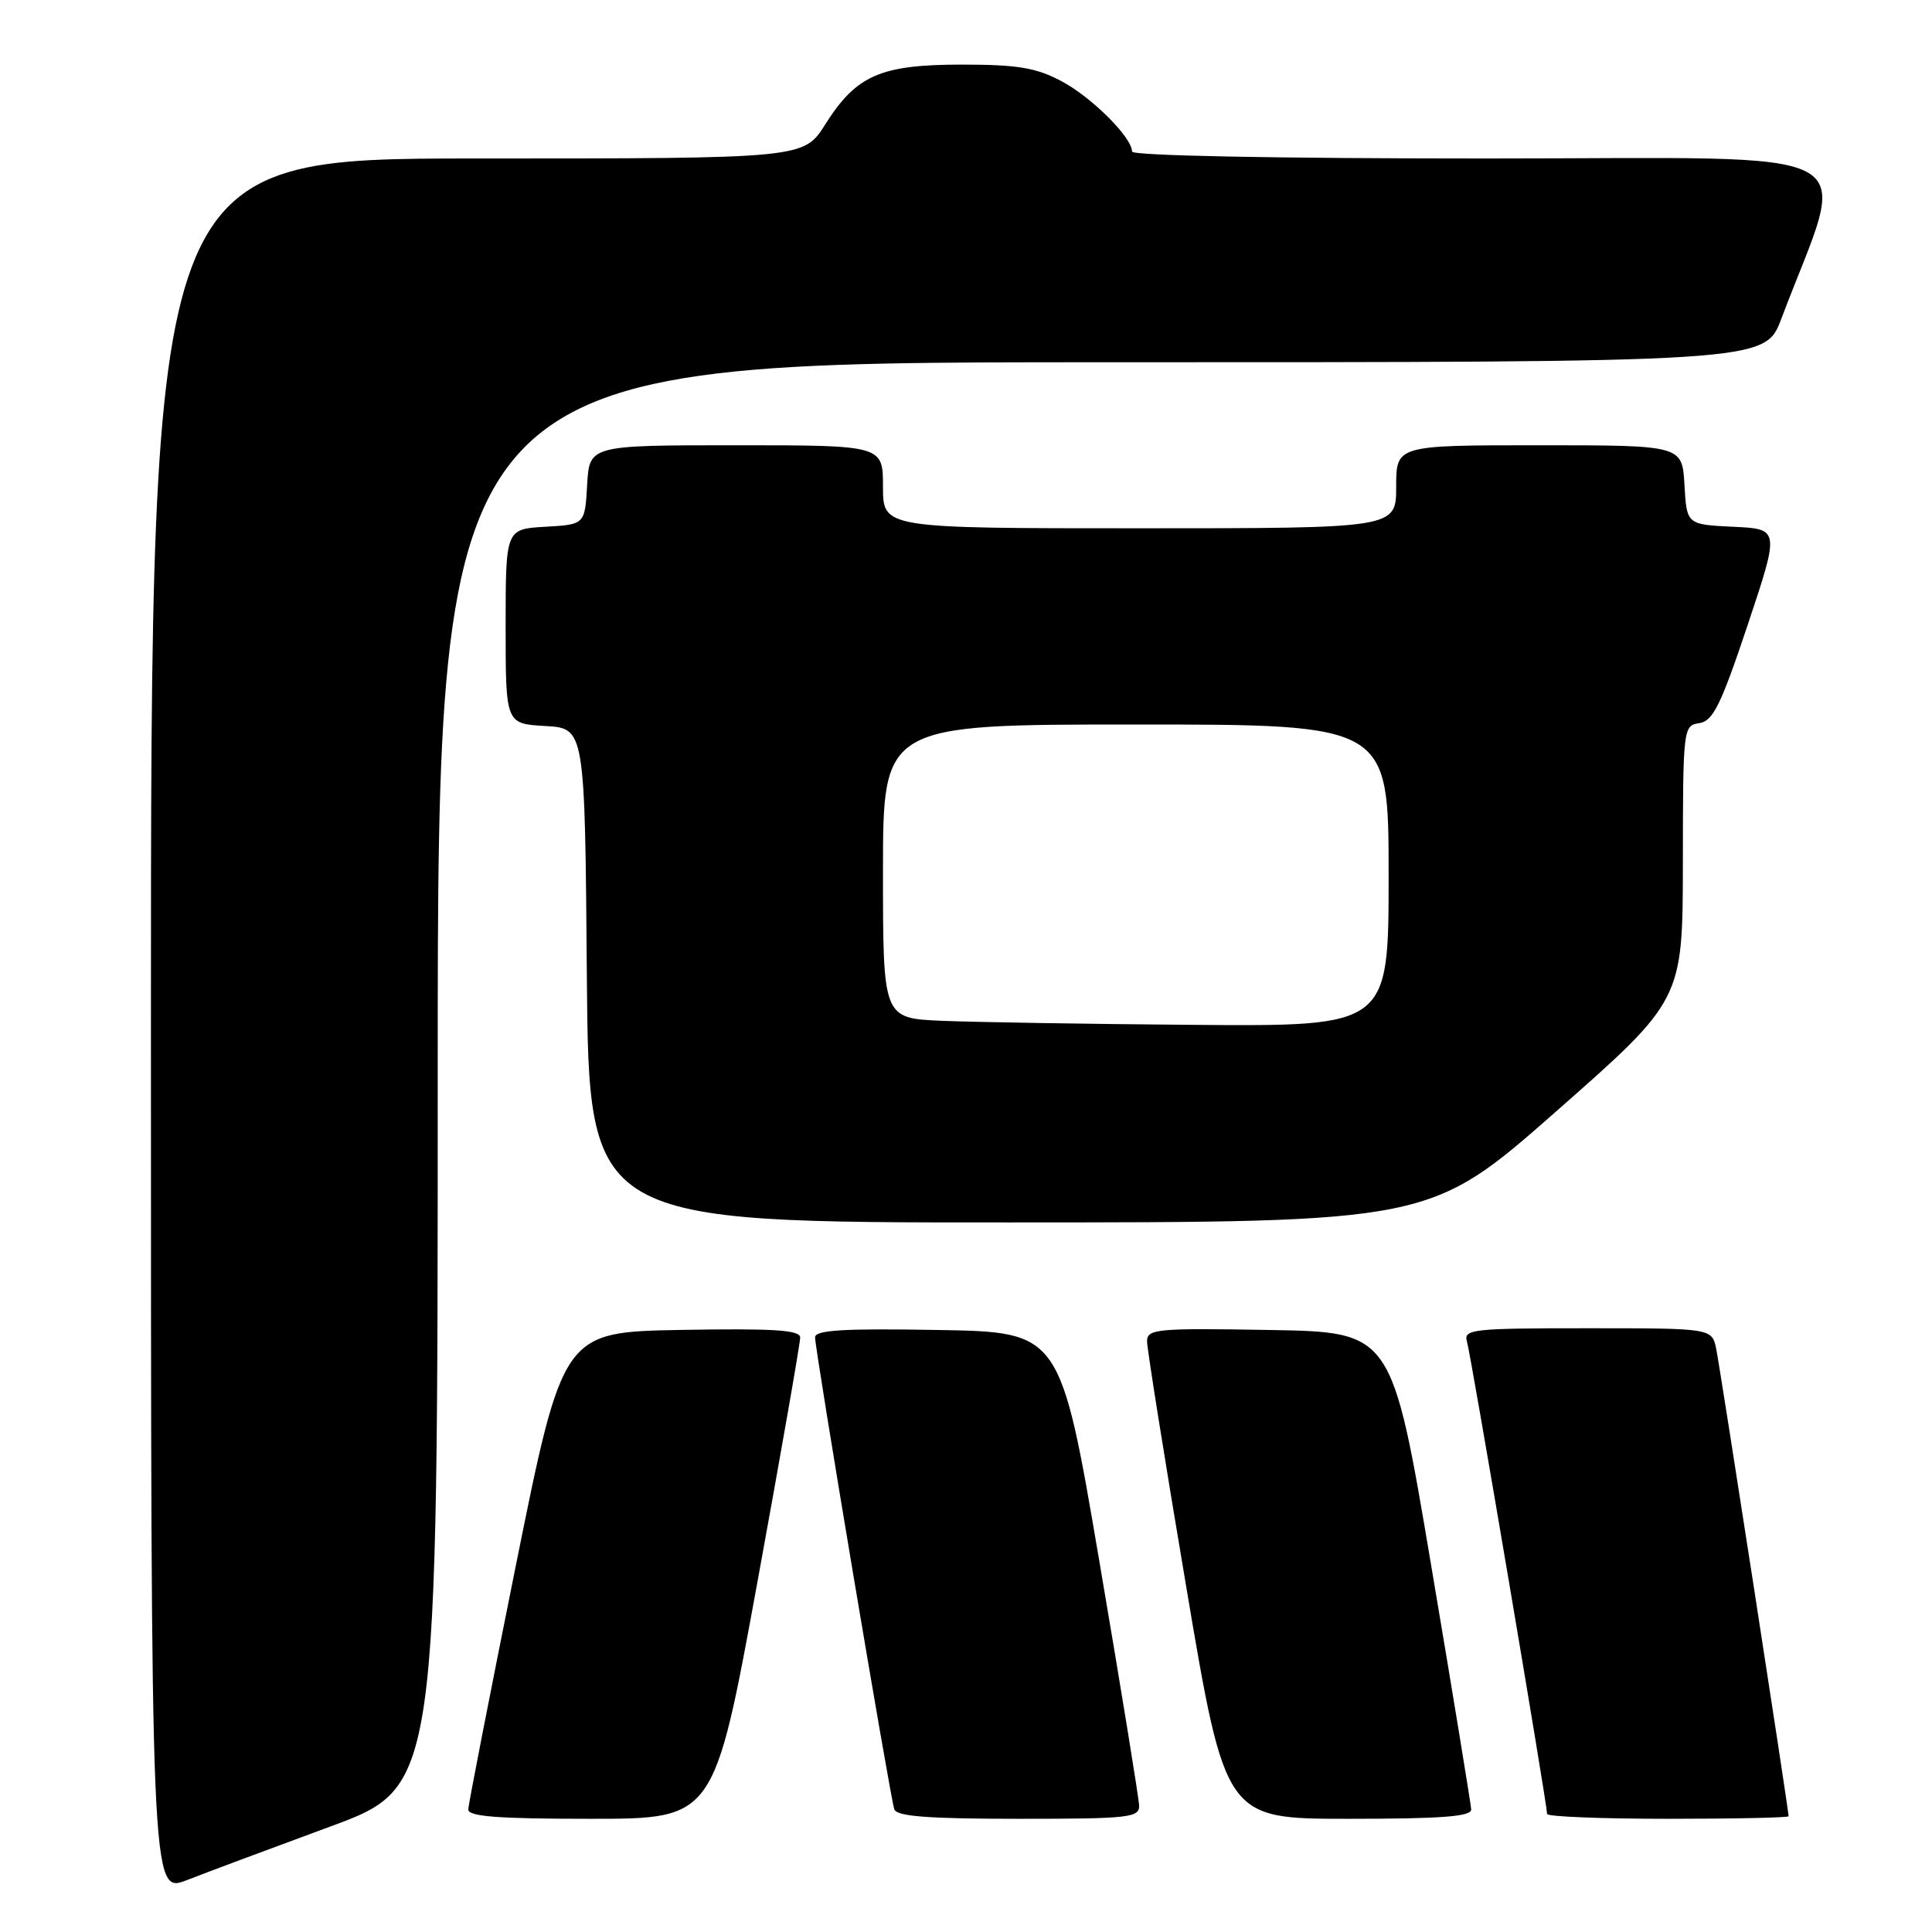 <?xml version="1.0" encoding="UTF-8" standalone="no"?>
<!DOCTYPE svg PUBLIC "-//W3C//DTD SVG 1.1//EN" "http://www.w3.org/Graphics/SVG/1.1/DTD/svg11.dtd" >
<svg xmlns="http://www.w3.org/2000/svg" xmlns:xlink="http://www.w3.org/1999/xlink" version="1.1" viewBox="0 0 256 256">
 <g >
 <path fill="currentColor"
d=" M 43.75 242.03 C 58.00 236.78 58.00 236.78 58.00 142.39 C 58.00 48.00 58.00 48.00 145.93 48.00 C 233.86 48.00 233.86 48.00 236.03 42.25 C 244.92 18.68 249.19 21.00 196.97 21.00 C 168.93 21.00 150.00 20.63 150.00 20.08 C 150.00 18.20 144.62 12.85 140.62 10.74 C 137.28 8.97 134.80 8.56 127.50 8.56 C 116.68 8.56 113.48 9.95 109.36 16.47 C 106.50 21.00 106.50 21.00 63.25 21.00 C 20.00 21.00 20.00 21.00 20.00 135.99 C 20.00 250.97 20.00 250.97 24.75 249.13 C 27.36 248.11 35.91 244.92 43.75 242.03 Z  M 100.34 209.75 C 103.48 192.56 106.04 177.93 106.03 177.22 C 106.01 176.23 102.49 176.01 90.30 176.22 C 74.59 176.50 74.59 176.50 68.34 207.50 C 64.91 224.55 62.07 239.06 62.05 239.75 C 62.01 240.70 65.90 241.00 78.31 241.00 C 94.62 241.00 94.62 241.00 100.34 209.75 Z  M 150.94 239.25 C 150.91 238.29 148.55 223.78 145.69 207.00 C 140.50 176.50 140.50 176.50 124.25 176.23 C 111.71 176.01 108.00 176.24 108.00 177.21 C 108.00 178.92 117.95 238.18 118.50 239.75 C 118.82 240.68 123.04 241.00 134.97 241.00 C 149.59 241.00 150.99 240.85 150.94 239.25 Z  M 194.94 239.75 C 194.90 239.06 192.53 224.55 189.65 207.50 C 184.43 176.50 184.43 176.50 168.21 176.23 C 153.25 175.97 152.00 176.09 151.99 177.73 C 151.99 178.70 154.32 193.34 157.18 210.25 C 162.37 241.00 162.37 241.00 178.68 241.00 C 191.10 241.00 194.99 240.70 194.94 239.75 Z  M 237.00 240.66 C 237.00 239.84 227.92 181.22 227.41 178.75 C 226.84 176.00 226.84 176.00 210.35 176.00 C 195.12 176.00 193.90 176.13 194.38 177.75 C 194.89 179.45 205.00 239.09 205.00 240.36 C 205.00 240.71 212.20 241.00 221.00 241.00 C 229.80 241.00 237.00 240.85 237.00 240.66 Z  M 206.24 147.23 C 222.97 132.50 222.97 132.50 222.99 114.32 C 223.00 96.44 223.04 96.13 225.17 95.82 C 226.98 95.55 228.02 93.45 231.58 82.80 C 235.82 70.09 235.82 70.09 229.66 69.80 C 223.50 69.50 223.50 69.50 223.20 64.25 C 222.90 59.00 222.90 59.00 203.95 59.00 C 185.00 59.00 185.00 59.00 185.00 64.50 C 185.00 70.00 185.00 70.00 151.00 70.00 C 117.00 70.00 117.00 70.00 117.00 64.50 C 117.00 59.00 117.00 59.00 97.55 59.00 C 78.10 59.00 78.10 59.00 77.80 64.25 C 77.50 69.50 77.50 69.50 72.25 69.80 C 67.00 70.10 67.00 70.10 67.00 83.00 C 67.00 95.90 67.00 95.90 72.25 96.20 C 77.50 96.50 77.50 96.50 77.76 129.25 C 78.03 162.00 78.03 162.00 133.76 161.98 C 189.50 161.97 189.50 161.97 206.24 147.23 Z  M 124.75 135.26 C 117.00 134.92 117.00 134.92 117.00 115.46 C 117.00 96.00 117.00 96.00 150.50 96.00 C 184.00 96.00 184.00 96.00 184.00 116.00 C 184.00 136.00 184.00 136.00 158.25 135.80 C 144.09 135.69 129.01 135.44 124.75 135.26 Z "/>
</g>
</svg>